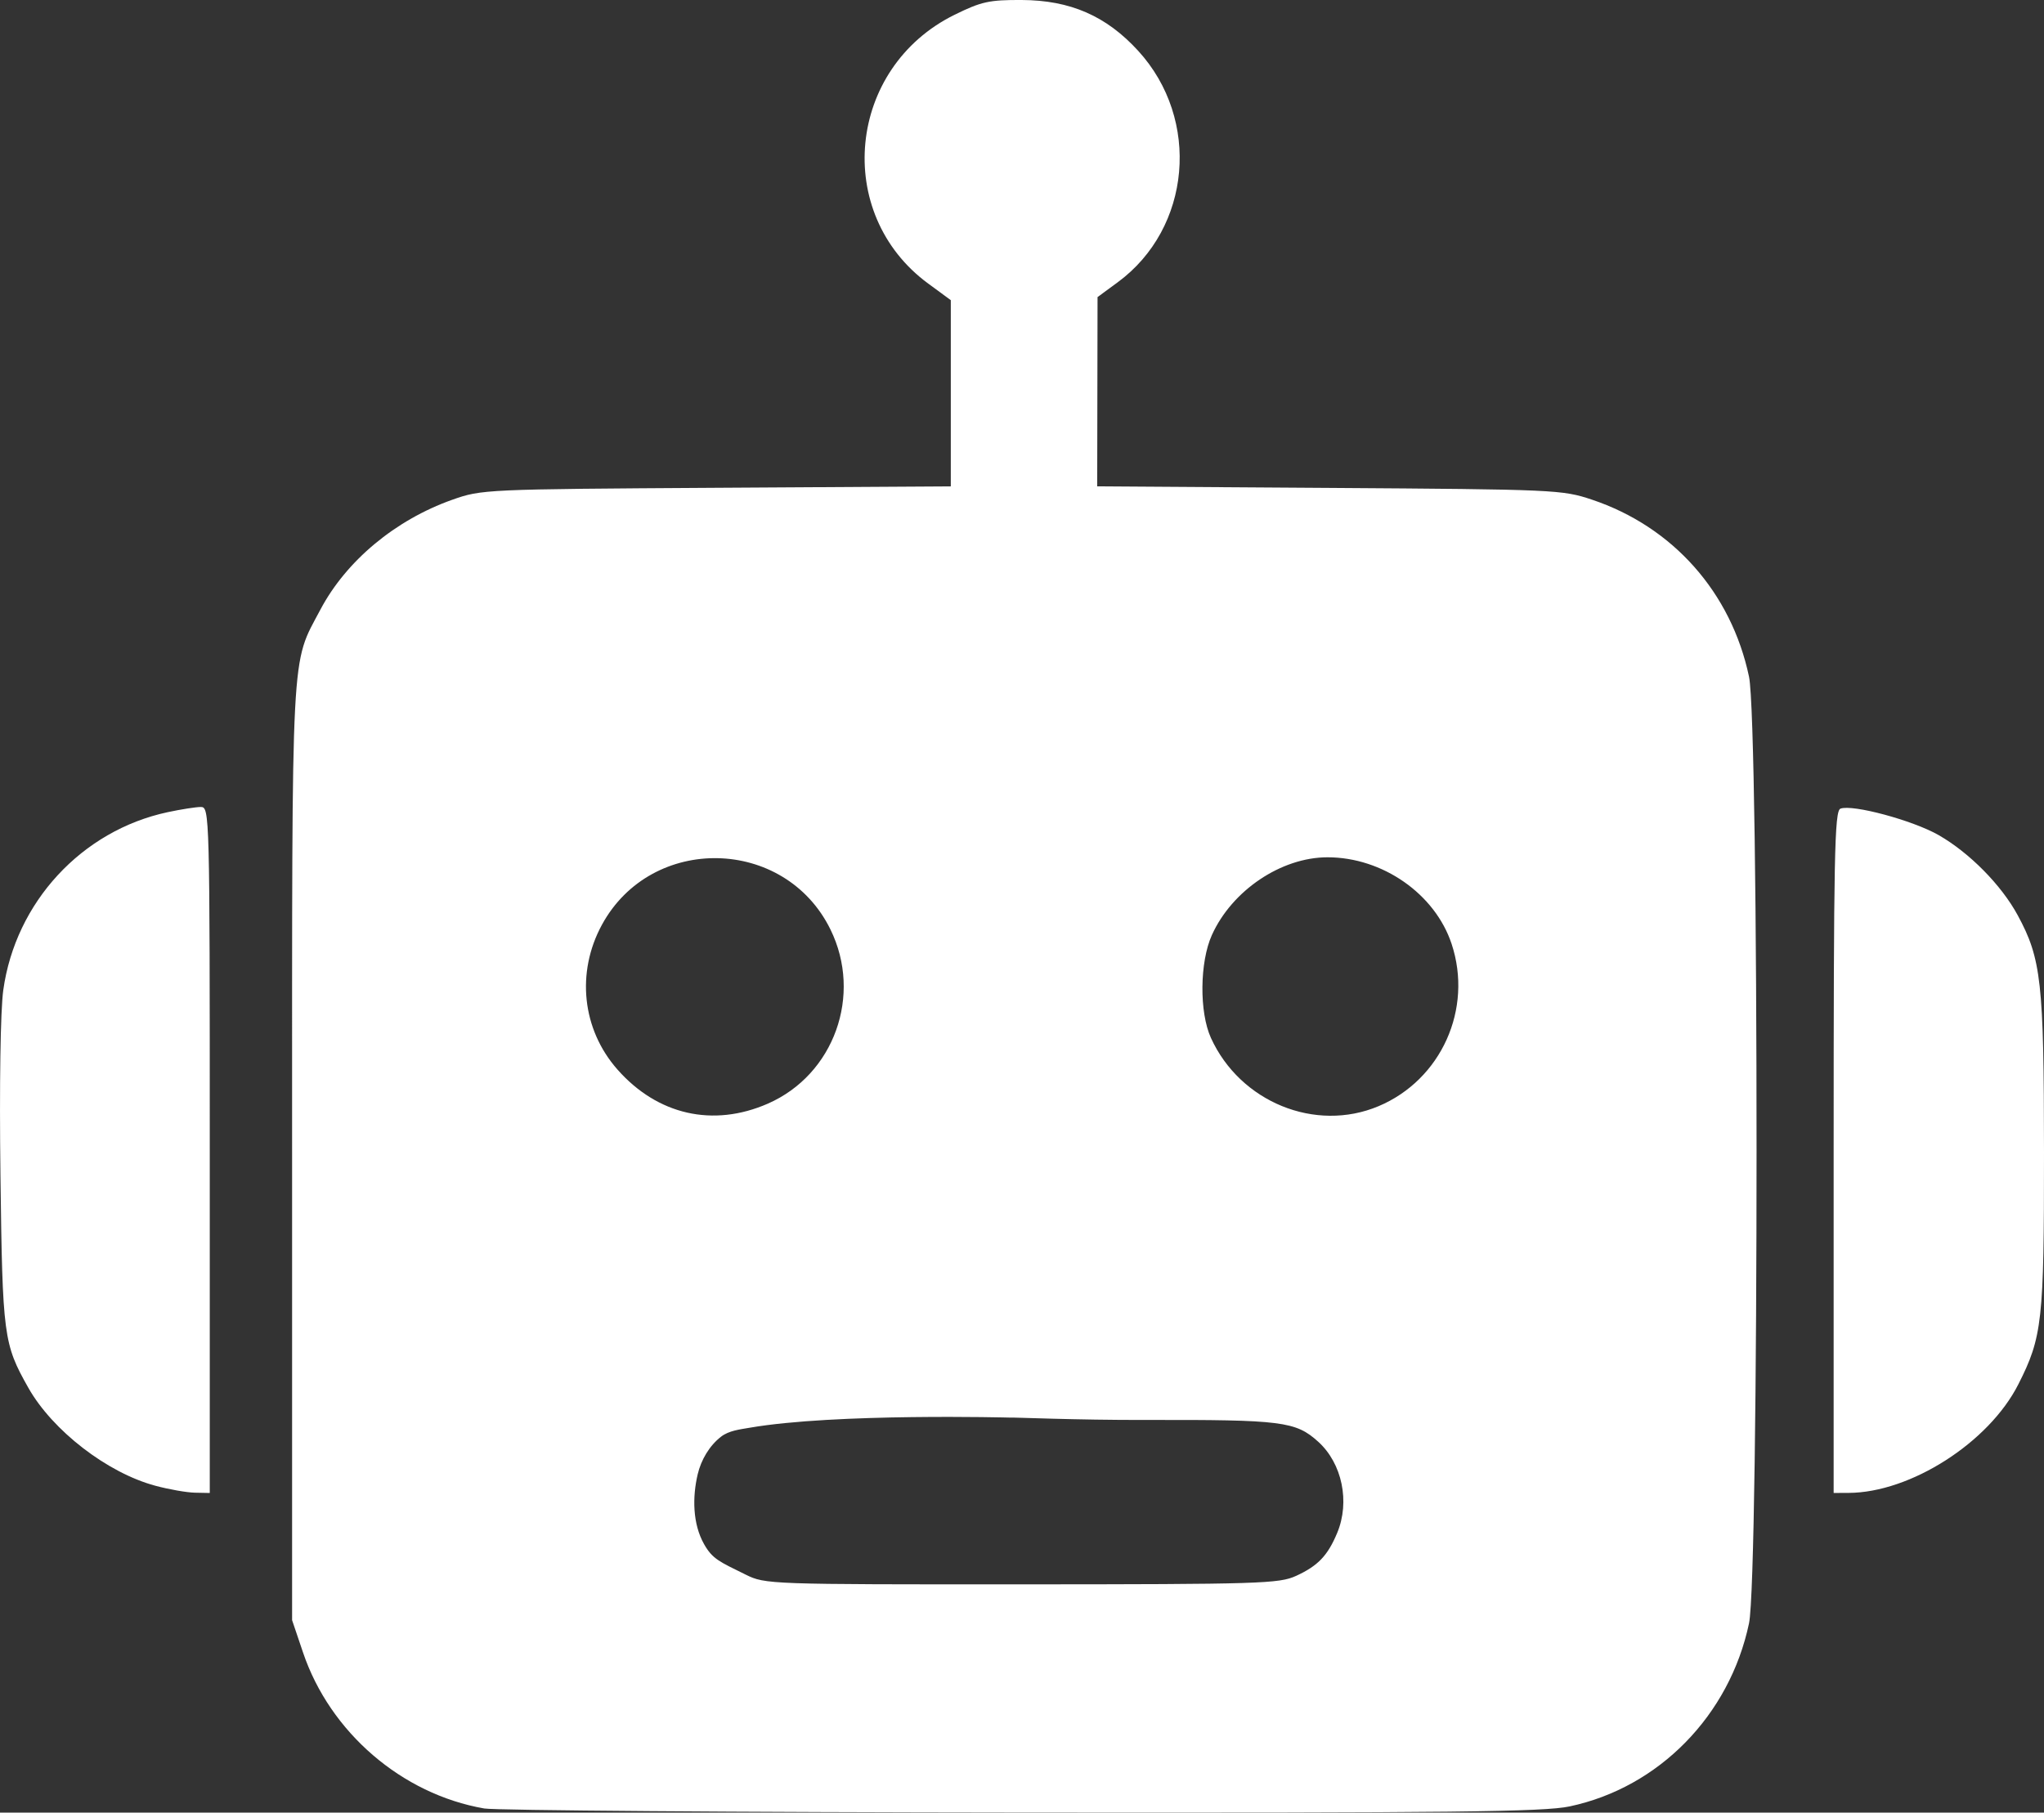 <?xml version="1.0" encoding="UTF-8" standalone="no"?>
<!-- Created with Inkscape (http://www.inkscape.org/) -->

<svg
   width="118.226mm"
   height="104.867mm"
   viewBox="0 0 118.226 104.867"
   version="1.1"
   id="svg1"
   xml:space="preserve"
   xmlns="http://www.w3.org/2000/svg"
   xmlns:svg="http://www.w3.org/2000/svg"><rect x="0" y="0" width="118.226" height="104.867" fill="#333333" stroke="none"/><defs
     id="defs1" /><g
     id="layer1"
     transform="translate(-326.865,25.602)"><path
       style="fill:#ffffff"
       d="m 354.872,79.026 c -4.765,-0.828 -8.917,-4.403 -10.48,-9.025 l -0.632,-1.869 v -27.046 c 0,-29.768 -0.084,-28.168 1.639,-31.422 1.493,-2.82 4.326,-5.181 7.621,-6.351 1.698,-0.603 1.895,-0.612 15.28,-0.694 l 13.56,-0.083 v -5.386 -5.386 l -1.303,-0.957 c -5.519,-4.051 -4.691,-12.496 1.525,-15.556 1.545,-0.761 2.002,-0.861 3.874,-0.853 2.817,0.013 4.896,0.92 6.745,2.943 3.627,3.969 3.069,10.258 -1.187,13.388 l -1.166,0.857 -0.01,5.475 -0.01,5.475 13.428,0.09 c 13.058,0.087 13.476,0.106 15.187,0.679 4.686,1.57 8.058,5.371 9.086,10.242 0.582,2.761 0.582,52.008 0,54.769 -1.123,5.325 -5.21,9.497 -10.377,10.591 -1.5,0.318 -6.654,0.375 -31.689,0.353 -16.444,-0.015 -30.434,-0.12 -31.089,-0.233 z m 46.964,-13.458 c 1.259,-0.578 1.823,-1.168 2.371,-2.48 0.752,-1.8 0.29,-4.027 -1.096,-5.28 -1.302,-1.177 -2.088,-1.276 -9.954,-1.259 -4.116,0.009 -7.65,-0.156 -7.886,-0.137 0,0 -10.105,-0.269 -15.053,0.588 -0.568,0.098 -1.194,0.165 -1.649,0.518 -0.674,0.523 -1.153,1.344 -1.349,2.174 -0.311,1.317 -0.297,2.866 0.37,4.044 0.49,0.866 0.893,1.013 2.408,1.762 1.131,0.56 1.341,0.567 15.963,0.562 13.81,-0.005 14.889,-0.039 15.875,-0.492 z m -30.559,-27.319 c 3.833,-1.677 5.487,-6.28 3.621,-10.079 -2.639,-5.373 -10.354,-5.531 -13.217,-0.27 -1.501,2.759 -1.151,6.048 0.892,8.368 2.319,2.635 5.536,3.367 8.704,1.981 z m 35.317,0.15 c 3.633,-1.528 5.481,-5.632 4.231,-9.397 -0.96,-2.89 -3.993,-5.006 -7.175,-5.006 -2.676,0 -5.523,1.914 -6.689,4.498 -0.707,1.567 -0.734,4.463 -0.055,5.953 1.692,3.711 6.041,5.485 9.688,3.951 z m -70.75,21.954 c -2.776,-0.746 -5.942,-3.19 -7.341,-5.667 -1.435,-2.54 -1.494,-2.986 -1.612,-12.301 -0.066,-5.22 -9.1e-4,-9.524 0.163,-10.702 0.706,-5.085 4.536,-9.233 9.51,-10.297 0.771,-0.165 1.634,-0.3 1.918,-0.3 0.507,0 0.516,0.343 0.516,19.844 v 19.844 l -0.86,-0.017 c -0.473,-0.01 -1.505,-0.191 -2.293,-0.403 z m 97.08,-19.3 c 0,-17.22 0.05,-19.739 0.394,-19.871 0.691,-0.265 4.185,0.676 5.676,1.529 1.784,1.021 3.625,2.885 4.573,4.632 1.369,2.523 1.52,3.885 1.524,13.728 0.004,9.757 -0.098,10.68 -1.486,13.419 -1.707,3.368 -6.239,6.266 -9.821,6.279 l -0.86,0.003 z"
       id="path1" /></g></svg>
